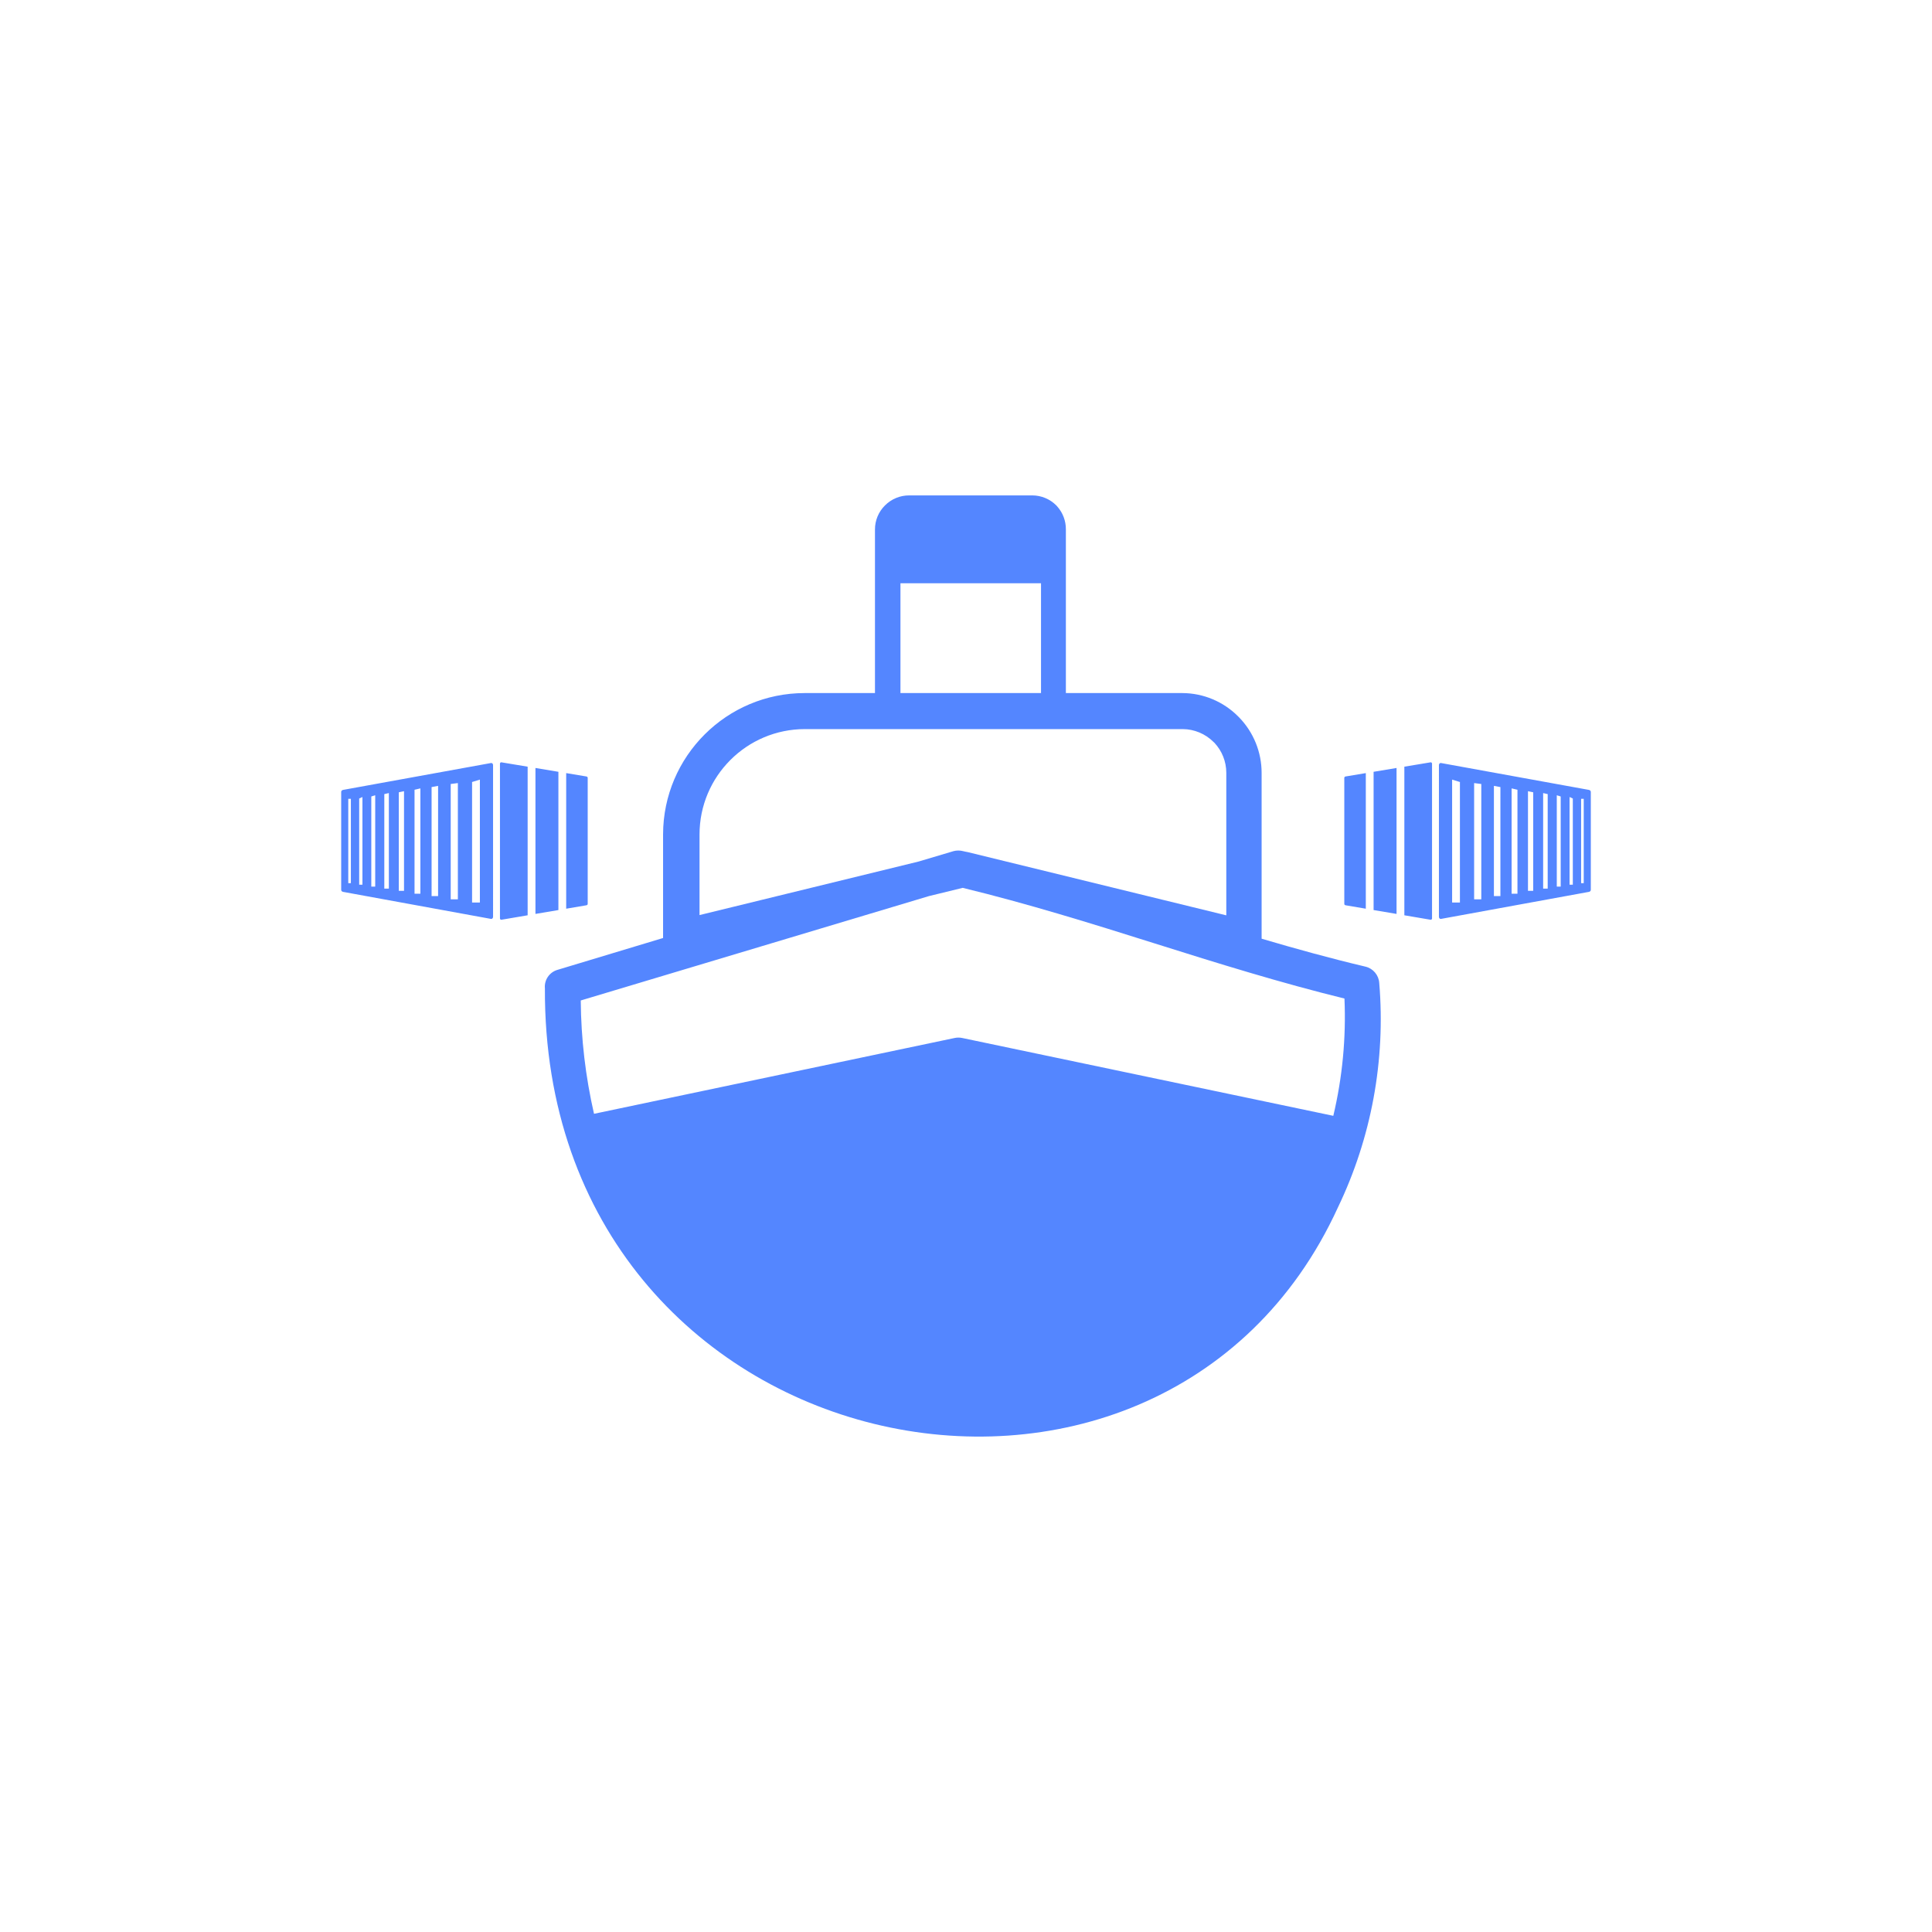 <?xml version="1.0" encoding="UTF-8" standalone="no"?>
<svg
   width="100%"
   height="100%"
   viewBox="0 0 963 963"
   version="1.1"
   xml:space="preserve"
   style="fill-rule:evenodd;clip-rule:evenodd;"
   id="svg89"
   sodipodi:docname="docker-engine.svg"
   inkscape:version="1.3.2 (091e20e, 2023-11-25, custom)"
   xmlns:inkscape="http://www.inkscape.org/namespaces/inkscape"
   xmlns:sodipodi="http://sodipodi.sourceforge.net/DTD/sodipodi-0.dtd"
   xmlns="http://www.w3.org/2000/svg"
   xmlns:svg="http://www.w3.org/2000/svg"><defs
     id="defs93" /><sodipodi:namedview
     id="namedview91"
     pagecolor="#ffffff"
     bordercolor="#666666"
     borderopacity="1.0"
     inkscape:pageshadow="2"
     inkscape:pageopacity="0.0"
     inkscape:pagecheckerboard="0"
     showgrid="false"
     inkscape:zoom="0.30986403"
     inkscape:cx="424.37969"
     inkscape:cy="613.17217"
     inkscape:window-width="1920"
     inkscape:window-height="1010"
     inkscape:window-x="-6"
     inkscape:window-y="-6"
     inkscape:window-maximized="1"
     inkscape:current-layer="g10985"
     inkscape:showpageshadow="2"
     inkscape:deskcolor="#d1d1d1" /><g
     id="layer1"><g
       id="g86"><g
         id="g10987"><g
           id="g10985"><g
             id="g2"
             style="fill:#5486ff;fill-opacity:1" /><g
             id="g4"
             transform="translate(5.559,15.867)"
             style="fill:#5486ff;fill-opacity:1"><g
               id="g2-7"
               transform="translate(664.506,364.094)"
               style="clip-rule:evenodd;fill:#5486ff;fill-opacity:1;fill-rule:evenodd"><path
                 class="st0"
                 d="m 48.17,0.36 73.7,13.39 c 0.54,0.1 1,0.45 1,1 V 63.6 c 0,0.55 -0.46,0.91 -1,1 l -73.7,13.47 c -0.54,0.1 -1,-0.45 -1,-1 V 1.36 c 0,-0.55 0.46,-1.1 1,-1 z M 0.69,7.06 10.72,5.39 V 72.98 L 0.69,71.28 C 0.31,71.21 0,70.97 0,70.59 V 7.75 C 0,7.37 0.31,7.13 0.69,7.06 Z M 14.6,4.74 26.04,2.83 V 75.58 L 14.6,73.65 Z M 29.93,2.19 43.04,0.01 c 0.37,-0.06 0.69,0.31 0.69,0.69 v 77.1 c 0,0.38 -0.31,0.75 -0.69,0.69 L 29.93,76.26 V 2.45 Z m 89.41,16.01 v 42.05 h -1.3 V 18.2 Z M 57.63,9.83 V 69.89 H 53.74 V 8.63 Z m 10.65,0.99 V 68.3 H 64.71 V 10.36 Z m 9.53,1.54 V 66.69 H 74.57 V 11.75 Z m 8.5,1.33 V 65.52 H 83.39 V 13.01 Z m 7.84,1.26 v 49.13 h -2.6 V 14.41 Z m 7.23,0.91 V 62.97 H 99.11 V 15.34 Z m 6.48,1.18 v 44.92 h -1.95 V 16.43 Z m 6.04,1.02 v 42.97 h -1.62 V 17.31 Z"
                 id="path1-2"
                 style="clip-rule:evenodd;fill:#5486ff;fill-opacity:1;fill-rule:evenodd" /></g><g
               id="g3"
               transform="matrix(-1,0,0,1,287.376,364.094)"
               style="clip-rule:evenodd;fill:#5486ff;fill-opacity:1;fill-rule:evenodd"><path
                 class="st0"
                 d="m 48.17,0.36 73.7,13.39 c 0.54,0.1 1,0.45 1,1 V 63.6 c 0,0.55 -0.46,0.91 -1,1 l -73.7,13.47 c -0.54,0.1 -1,-0.45 -1,-1 V 1.36 c 0,-0.55 0.46,-1.1 1,-1 z M 0.69,7.06 10.72,5.39 V 72.98 L 0.69,71.28 C 0.31,71.21 0,70.97 0,70.59 V 7.75 C 0,7.37 0.31,7.13 0.69,7.06 Z M 14.6,4.74 26.04,2.83 V 75.58 L 14.6,73.65 Z M 29.93,2.19 43.04,0.01 c 0.37,-0.06 0.69,0.31 0.69,0.69 v 77.1 c 0,0.38 -0.31,0.75 -0.69,0.69 L 29.93,76.26 V 2.45 Z m 89.41,16.01 v 42.05 h -1.3 V 18.2 Z M 57.63,9.83 V 69.89 H 53.74 V 8.63 Z m 10.65,0.99 V 68.3 H 64.71 V 10.36 Z m 9.53,1.54 V 66.69 H 74.57 V 11.75 Z m 8.5,1.33 V 65.52 H 83.39 V 13.01 Z m 7.84,1.26 v 49.13 h -2.6 V 14.41 Z m 7.23,0.91 V 62.97 H 99.11 V 15.34 Z m 6.48,1.18 v 44.92 h -1.95 V 16.43 Z m 6.04,1.02 v 42.97 h -1.62 V 17.31 Z"
                 id="path2"
                 style="clip-rule:evenodd;fill:#5486ff;fill-opacity:1;fill-rule:evenodd" /></g><path
               class="cls-1"
               d="m 266.048,476.815 c -0.412,-4.224 2.263,-8.136 6.35,-9.284 l 52.549,-15.852 v 0 0 -51.673 c 0.097,-38.918 31.673,-70.415 70.59,-70.415 h 35.032 v -81.538 c -0.018,-4.508 1.783,-8.832 4.992,-11.999 3.199,-3.214 7.552,-5.012 12.086,-4.992 h 61.307 c 4.504,0.003 8.821,1.8 11.999,4.992 l 0.394,0.438 c 2.86,3.167 4.423,7.294 4.379,11.561 v 81.538 H 583.792 c 10.468,0.044 20.488,4.251 27.851,11.692 l 0.525,0.525 c 7.124,7.384 11.111,17.24 11.123,27.5 v 82.72 c 17.253,5.08 34.507,9.853 51.76,13.925 3.845,0.918 6.636,4.243 6.875,8.189 3.212,38.466 -3.909,77.092 -20.625,111.885 C 572.644,779.611 265.049,716.35 266.048,476.815 Z M 513.333,274.854 h -70.065 v 54.738 h 70.065 v -55.001 z m -61.088,138.728 17.516,-5.211 c 1.537,-0.397 3.149,-0.397 4.686,0 l 1.139,0.263 1.182,0.219 128.919,31.529 v -71.072 c -0.009,-5.568 -2.138,-10.923 -5.955,-14.976 l -0.438,-0.394 c -4.071,-4.061 -9.576,-6.358 -15.327,-6.393 H 395.668 c -29.022,0 -52.549,23.527 -52.549,52.549 v 40.156 z m 21.895,13.137 -16.684,4.073 -173.542,52.023 c 0.148,19.014 2.365,37.956 6.612,56.49 l 179.76,-37.791 c 1.242,-0.264 2.524,-0.264 3.766,0 l 184.971,38.798 c 4.537,-19.138 6.409,-38.81 5.561,-58.46 -31.573,-7.751 -63.058,-17.516 -94.544,-27.457 -31.485,-9.94 -63.934,-20.012 -95.77,-27.719 z"
               id="path1"
               sodipodi:nodetypes="cccccccccccccccccccccccccccccccccccccccccssccccccccccscc"
               style="fill:#5486ff;fill-opacity:1;fill-rule:evenodd;stroke-width:4.379" /></g></g></g></g></g></svg>
